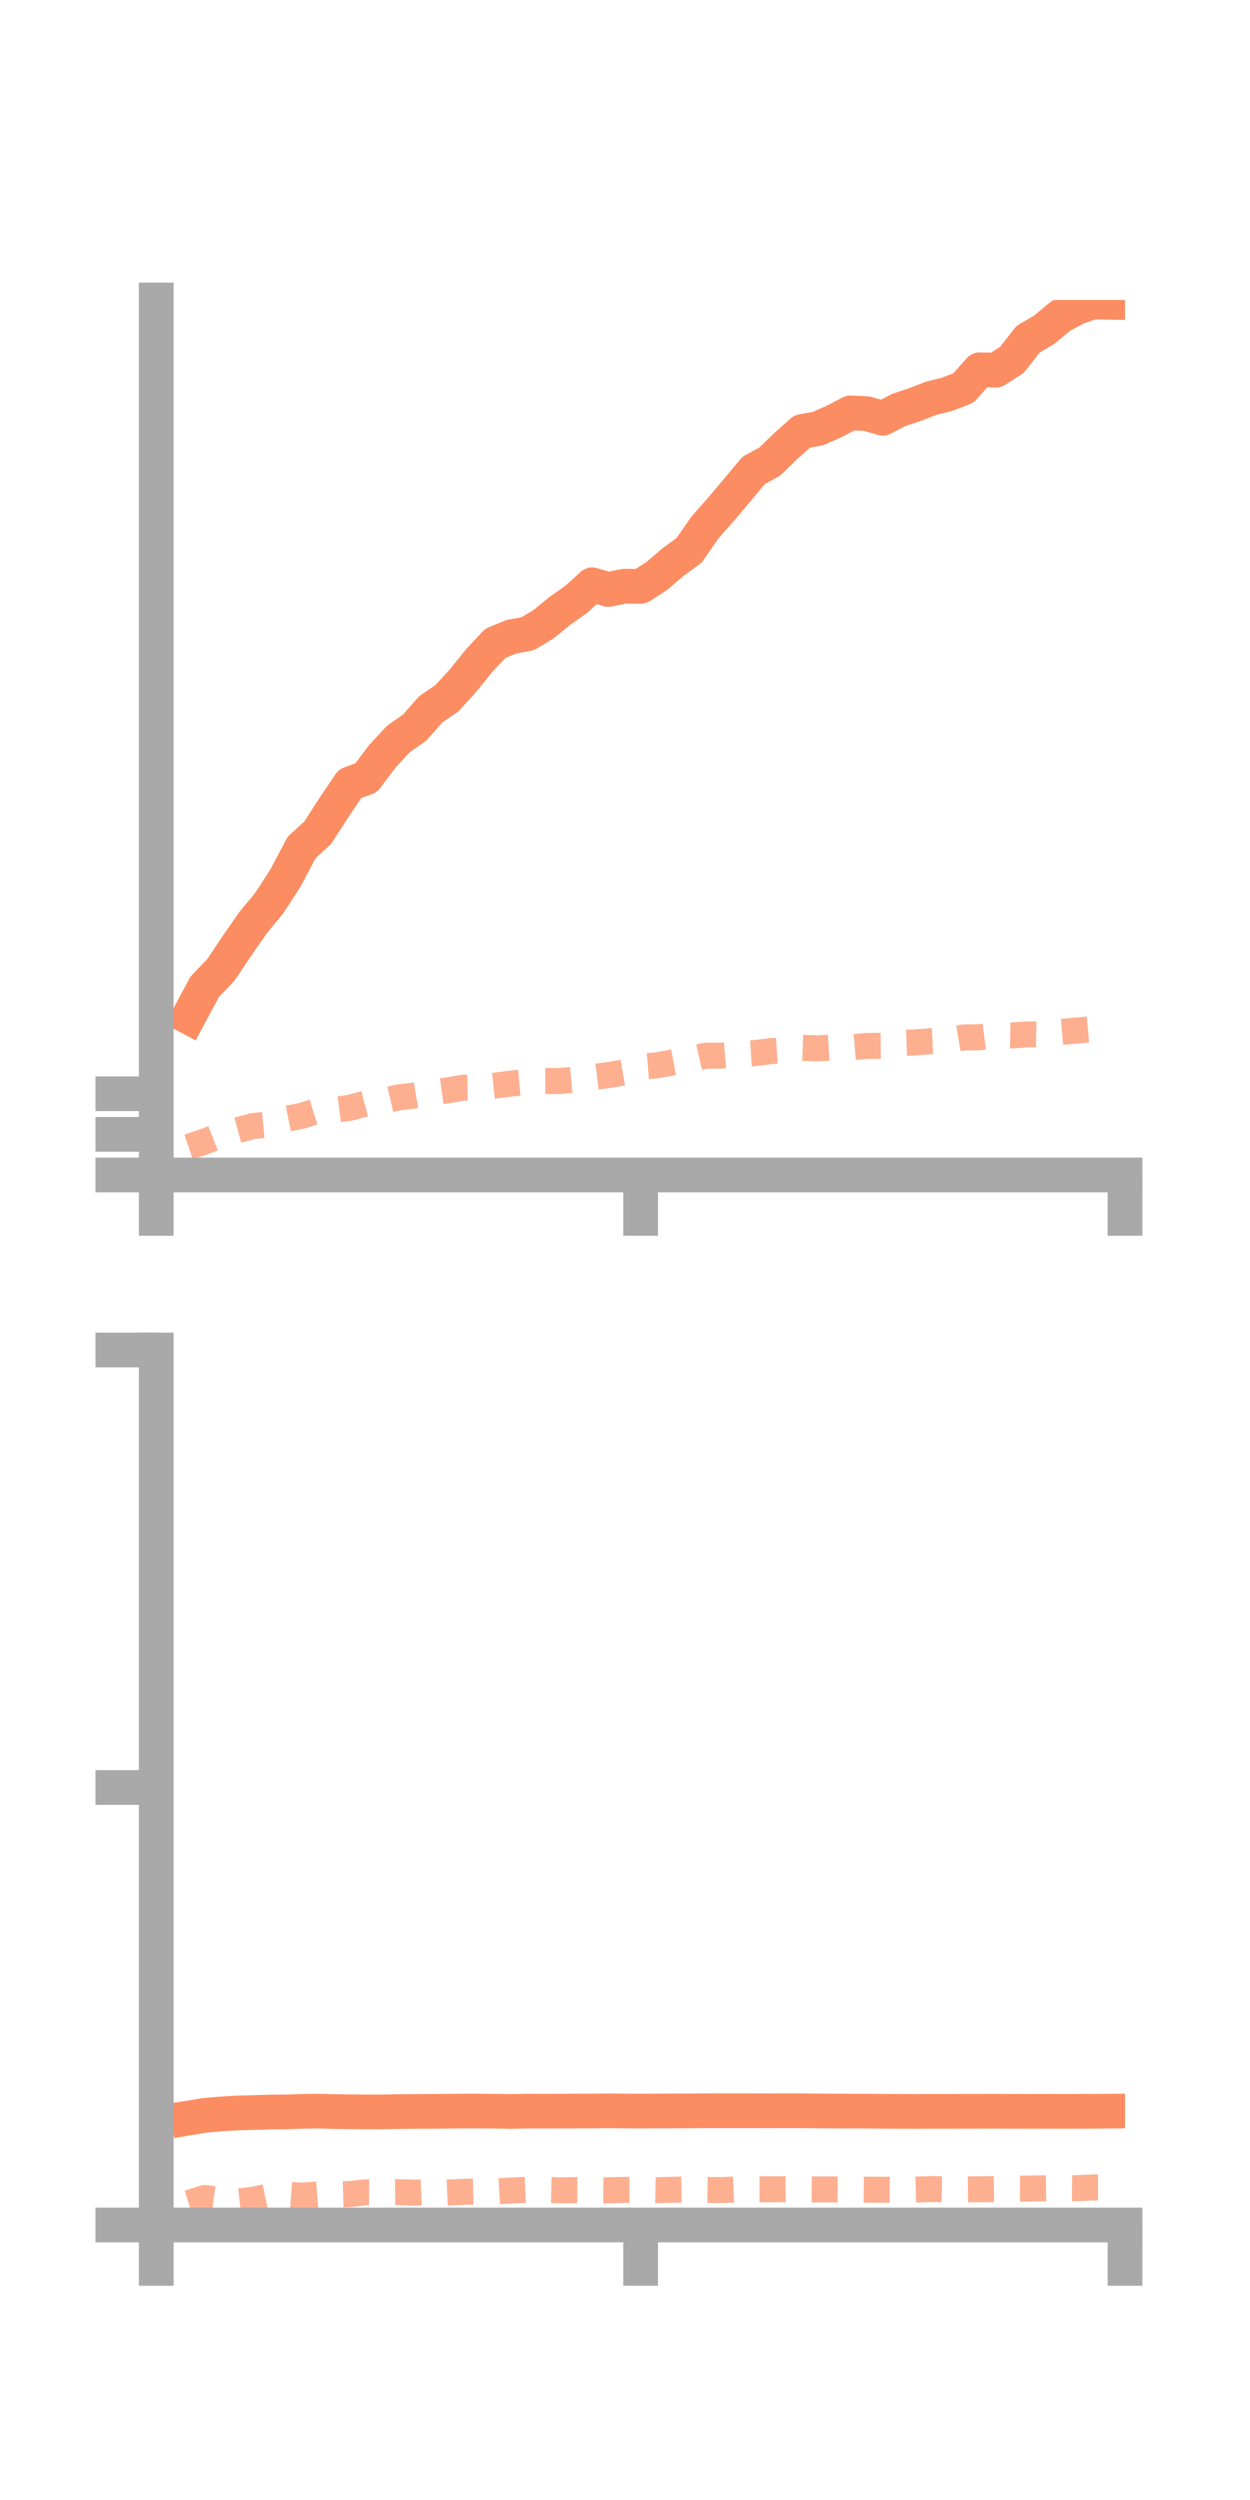 <?xml version="1.0" encoding="utf-8" standalone="no"?>
<!DOCTYPE svg PUBLIC "-//W3C//DTD SVG 1.1//EN"
  "http://www.w3.org/Graphics/SVG/1.1/DTD/svg11.dtd">
<!-- Created with matplotlib (https://matplotlib.org/) -->
<svg height="144pt" version="1.1" viewBox="0 0 72 144" width="72pt" xmlns="http://www.w3.org/2000/svg" xmlns:xlink="http://www.w3.org/1999/xlink">
 <defs>
  <style type="text/css">*{stroke-linecap:butt;stroke-linejoin:round;}</style>
 </defs>
 <g id="figure_1">
  <g id="patch_1">
   <path d="M 0 144 
L 72 144 
L 72 0 
L 0 0 
z
" style="fill:none;"/>
  </g>
  <g id="axes_1">
   <g id="patch_2">
    <path d="M 9 67.68 
L 64.8 67.68 
L 64.8 17.28 
L 9 17.28 
z
" style="fill:none;"/>
   </g>
   <g id="matplotlib.axis_1">
    <g id="xtick_1">
     <g id="line2d_1">
      <defs>
       <path d="M 0 0 
L 0 3.5 
" id="m01a4489290" style="stroke:#a9a9a9;stroke-width:2;"/>
      </defs>
      <g>
       <use style="fill:#a9a9a9;stroke:#a9a9a9;stroke-width:2;" x="9" xlink:href="#m01a4489290" y="67.68"/>
      </g>
     </g>
    </g>
    <g id="xtick_2">
     <g id="line2d_2">
      <g>
       <use style="fill:#a9a9a9;stroke:#a9a9a9;stroke-width:2;" x="36.9" xlink:href="#m01a4489290" y="67.68"/>
      </g>
     </g>
    </g>
    <g id="xtick_3">
     <g id="line2d_3">
      <g>
       <use style="fill:#a9a9a9;stroke:#a9a9a9;stroke-width:2;" x="64.8" xlink:href="#m01a4489290" y="67.68"/>
      </g>
     </g>
    </g>
   </g>
   <g id="matplotlib.axis_2">
    <g id="ytick_1">
     <g id="line2d_4">
      <defs>
       <path d="M 0 0 
L -3.5 0 
" id="mb61c0e349e" style="stroke:#a9a9a9;stroke-width:2;"/>
      </defs>
      <g>
       <use style="fill:#a9a9a9;stroke:#a9a9a9;stroke-width:2;" x="9" xlink:href="#mb61c0e349e" y="67.68"/>
      </g>
     </g>
    </g>
    <g id="ytick_2">
     <g id="line2d_5">
      <g>
       <use style="fill:#a9a9a9;stroke:#a9a9a9;stroke-width:2;" x="9" xlink:href="#mb61c0e349e" y="65.34"/>
      </g>
     </g>
    </g>
    <g id="ytick_3">
     <g id="line2d_6">
      <g>
       <use style="fill:#a9a9a9;stroke:#a9a9a9;stroke-width:2;" x="9" xlink:href="#mb61c0e349e" y="63"/>
      </g>
     </g>
    </g>
   </g>
   <g id="line2d_7">
    <path clip-path="url(#p2619750141)" d="M 10.86 58.579 
L 11.79 56.841 
L 12.72 55.87 
L 13.65 54.479 
L 14.58 53.143 
L 15.51 52.015 
L 16.44 50.58 
L 17.37 48.817 
L 18.3 47.965 
L 19.23 46.524 
L 20.16 45.146 
L 21.09 44.802 
L 22.02 43.566 
L 22.95 42.564 
L 23.88 41.916 
L 24.81 40.856 
L 25.74 40.221 
L 26.67 39.202 
L 27.6 38.051 
L 28.53 37.056 
L 29.46 36.675 
L 30.39 36.507 
L 31.32 35.948 
L 32.25 35.186 
L 33.18 34.531 
L 34.11 33.684 
L 35.04 33.956 
L 35.97 33.763 
L 36.9 33.777 
L 37.83 33.181 
L 38.76 32.379 
L 39.69 31.702 
L 40.62 30.365 
L 41.55 29.315 
L 42.48 28.208 
L 43.41 27.096 
L 44.34 26.586 
L 45.27 25.683 
L 46.2 24.854 
L 47.13 24.681 
L 48.06 24.268 
L 48.99 23.781 
L 49.92 23.826 
L 50.85 24.091 
L 51.78 23.609 
L 52.71 23.299 
L 53.64 22.94 
L 54.57 22.707 
L 55.5 22.344 
L 56.43 21.297 
L 57.36 21.325 
L 58.29 20.725 
L 59.22 19.536 
L 60.15 18.99 
L 61.08 18.217 
L 62.01 17.717 
L 62.94 17.397 
L 63.87 17.414 
" style="fill:none;stroke:#fc8d62;stroke-linecap:square;stroke-width:2;"/>
   </g>
   <g id="line2d_8">
    <path clip-path="url(#p2619750141)" d="M 10.86 66.065 
L 11.79 65.755 
L 12.72 65.385 
L 13.65 65.111 
L 14.58 64.86 
L 15.51 64.771 
L 16.44 64.457 
L 17.37 64.274 
L 18.3 63.979 
L 19.23 63.933 
L 20.16 63.809 
L 21.09 63.557 
L 22.02 63.433 
L 22.95 63.214 
L 23.88 63.099 
L 24.81 62.939 
L 25.74 62.81 
L 26.67 62.651 
L 27.6 62.637 
L 28.53 62.532 
L 29.46 62.409 
L 30.39 62.322 
L 31.32 62.271 
L 32.25 62.267 
L 33.18 62.178 
L 34.11 62.043 
L 35.04 61.929 
L 35.97 61.765 
L 36.9 61.443 
L 37.83 61.366 
L 38.76 61.194 
L 39.69 61.022 
L 40.62 60.813 
L 41.55 60.805 
L 42.48 60.729 
L 43.41 60.669 
L 44.34 60.551 
L 45.27 60.486 
L 46.2 60.35 
L 47.13 60.386 
L 48.06 60.325 
L 48.99 60.328 
L 49.92 60.246 
L 50.85 60.237 
L 51.78 60.08 
L 52.71 60.042 
L 53.64 59.97 
L 54.57 59.924 
L 55.5 59.761 
L 56.43 59.744 
L 57.36 59.622 
L 58.29 59.643 
L 59.22 59.577 
L 60.15 59.596 
L 61.08 59.443 
L 62.01 59.36 
L 62.94 59.276 
L 63.87 59.22 
" style="fill:none;stroke:#fc8d62;stroke-dasharray:1.5,1.5;stroke-dashoffset:0;stroke-opacity:0.7;stroke-width:1.5;"/>
   </g>
   <g id="patch_3">
    <path d="M 9 67.68 
L 9 17.28 
" style="fill:none;stroke:#a9a9a9;stroke-linecap:square;stroke-linejoin:miter;stroke-width:2;"/>
   </g>
   <g id="patch_4">
    <path d="M 64.8 67.68 
L 64.8 17.28 
" style="fill:none;"/>
   </g>
   <g id="patch_5">
    <path d="M 9 67.68 
L 64.8 67.68 
" style="fill:none;stroke:#a9a9a9;stroke-linecap:square;stroke-linejoin:miter;stroke-width:2;"/>
   </g>
   <g id="patch_6">
    <path d="M 9 17.28 
L 64.8 17.28 
" style="fill:none;"/>
   </g>
  </g>
  <g id="axes_2">
   <g id="patch_7">
    <path d="M 9 128.16 
L 64.8 128.16 
L 64.8 77.76 
L 9 77.76 
z
" style="fill:none;"/>
   </g>
   <g id="matplotlib.axis_3">
    <g id="xtick_4">
     <g id="line2d_9">
      <g>
       <use style="fill:#a9a9a9;stroke:#a9a9a9;stroke-width:2;" x="9" xlink:href="#m01a4489290" y="128.16"/>
      </g>
     </g>
    </g>
    <g id="xtick_5">
     <g id="line2d_10">
      <g>
       <use style="fill:#a9a9a9;stroke:#a9a9a9;stroke-width:2;" x="36.9" xlink:href="#m01a4489290" y="128.16"/>
      </g>
     </g>
    </g>
    <g id="xtick_6">
     <g id="line2d_11">
      <g>
       <use style="fill:#a9a9a9;stroke:#a9a9a9;stroke-width:2;" x="64.8" xlink:href="#m01a4489290" y="128.16"/>
      </g>
     </g>
    </g>
   </g>
   <g id="matplotlib.axis_4">
    <g id="ytick_4">
     <g id="line2d_12">
      <g>
       <use style="fill:#a9a9a9;stroke:#a9a9a9;stroke-width:2;" x="9" xlink:href="#mb61c0e349e" y="128.16"/>
      </g>
     </g>
    </g>
    <g id="ytick_5">
     <g id="line2d_13">
      <g>
       <use style="fill:#a9a9a9;stroke:#a9a9a9;stroke-width:2;" x="9" xlink:href="#mb61c0e349e" y="102.96"/>
      </g>
     </g>
    </g>
    <g id="ytick_6">
     <g id="line2d_14">
      <g>
       <use style="fill:#a9a9a9;stroke:#a9a9a9;stroke-width:2;" x="9" xlink:href="#mb61c0e349e" y="77.76"/>
      </g>
     </g>
    </g>
   </g>
   <g id="line2d_15">
    <path clip-path="url(#pa3befd12e8)" d="M 10.86 121.998 
L 11.79 121.845 
L 12.72 121.764 
L 13.65 121.709 
L 14.58 121.682 
L 15.51 121.655 
L 16.44 121.645 
L 17.37 121.616 
L 18.3 121.6 
L 19.23 121.625 
L 20.16 121.637 
L 21.09 121.644 
L 22.02 121.645 
L 22.95 121.627 
L 23.88 121.619 
L 24.81 121.615 
L 25.74 121.607 
L 26.67 121.597 
L 27.6 121.598 
L 28.53 121.607 
L 29.46 121.621 
L 30.39 121.6 
L 31.32 121.604 
L 32.25 121.601 
L 33.18 121.596 
L 34.11 121.595 
L 35.04 121.583 
L 35.97 121.594 
L 36.9 121.598 
L 37.83 121.595 
L 38.76 121.59 
L 39.69 121.588 
L 40.62 121.58 
L 41.55 121.578 
L 42.48 121.578 
L 43.41 121.579 
L 44.34 121.581 
L 45.27 121.578 
L 46.2 121.579 
L 47.13 121.59 
L 48.06 121.597 
L 48.99 121.6 
L 49.92 121.6 
L 50.85 121.611 
L 51.78 121.614 
L 52.71 121.619 
L 53.64 121.614 
L 54.57 121.616 
L 55.5 121.611 
L 56.43 121.61 
L 57.36 121.609 
L 58.29 121.613 
L 59.22 121.614 
L 60.15 121.612 
L 61.08 121.615 
L 62.01 121.613 
L 62.94 121.61 
L 63.87 121.602 
" style="fill:none;stroke:#fc8d62;stroke-linecap:square;stroke-width:2;"/>
   </g>
   <g id="line2d_16">
    <path clip-path="url(#pa3befd12e8)" d="M 10.86 126.894 
L 11.79 126.603 
L 12.72 126.729 
L 13.65 126.814 
L 14.58 126.708 
L 15.51 126.515 
L 16.44 126.405 
L 17.37 126.471 
L 18.3 126.399 
L 19.23 126.403 
L 20.16 126.379 
L 21.09 126.274 
L 22.02 126.275 
L 22.95 126.268 
L 23.88 126.3 
L 24.81 126.268 
L 25.74 126.292 
L 26.67 126.252 
L 27.6 126.228 
L 28.53 126.227 
L 29.46 126.175 
L 30.39 126.128 
L 31.32 126.143 
L 32.25 126.164 
L 33.18 126.15 
L 34.11 126.155 
L 35.04 126.162 
L 35.97 126.14 
L 36.9 126.136 
L 37.83 126.156 
L 38.76 126.129 
L 39.69 126.113 
L 40.62 126.14 
L 41.55 126.149 
L 42.48 126.107 
L 43.41 126.102 
L 44.34 126.103 
L 45.27 126.099 
L 46.2 126.107 
L 47.13 126.112 
L 48.06 126.113 
L 48.99 126.117 
L 49.92 126.126 
L 50.85 126.128 
L 51.78 126.135 
L 52.71 126.121 
L 53.64 126.092 
L 54.57 126.108 
L 55.5 126.107 
L 56.43 126.103 
L 57.36 126.093 
L 58.29 126.064 
L 59.22 126.064 
L 60.15 126.046 
L 61.08 126.029 
L 62.01 126.04 
L 62.94 125.998 
L 63.87 125.998 
" style="fill:none;stroke:#fc8d62;stroke-dasharray:1.5,1.5;stroke-dashoffset:0;stroke-opacity:0.7;stroke-width:1.5;"/>
   </g>
   <g id="patch_8">
    <path d="M 9 128.16 
L 9 77.76 
" style="fill:none;stroke:#a9a9a9;stroke-linecap:square;stroke-linejoin:miter;stroke-width:2;"/>
   </g>
   <g id="patch_9">
    <path d="M 64.8 128.16 
L 64.8 77.76 
" style="fill:none;"/>
   </g>
   <g id="patch_10">
    <path d="M 9 128.16 
L 64.8 128.16 
" style="fill:none;stroke:#a9a9a9;stroke-linecap:square;stroke-linejoin:miter;stroke-width:2;"/>
   </g>
   <g id="patch_11">
    <path d="M 9 77.76 
L 64.8 77.76 
" style="fill:none;"/>
   </g>
  </g>
 </g>
 <defs>
  <clipPath id="p2619750141">
   <rect height="50.4" width="55.8" x="9" y="17.28"/>
  </clipPath>
  <clipPath id="pa3befd12e8">
   <rect height="50.4" width="55.8" x="9" y="77.76"/>
  </clipPath>
 </defs>
</svg>
